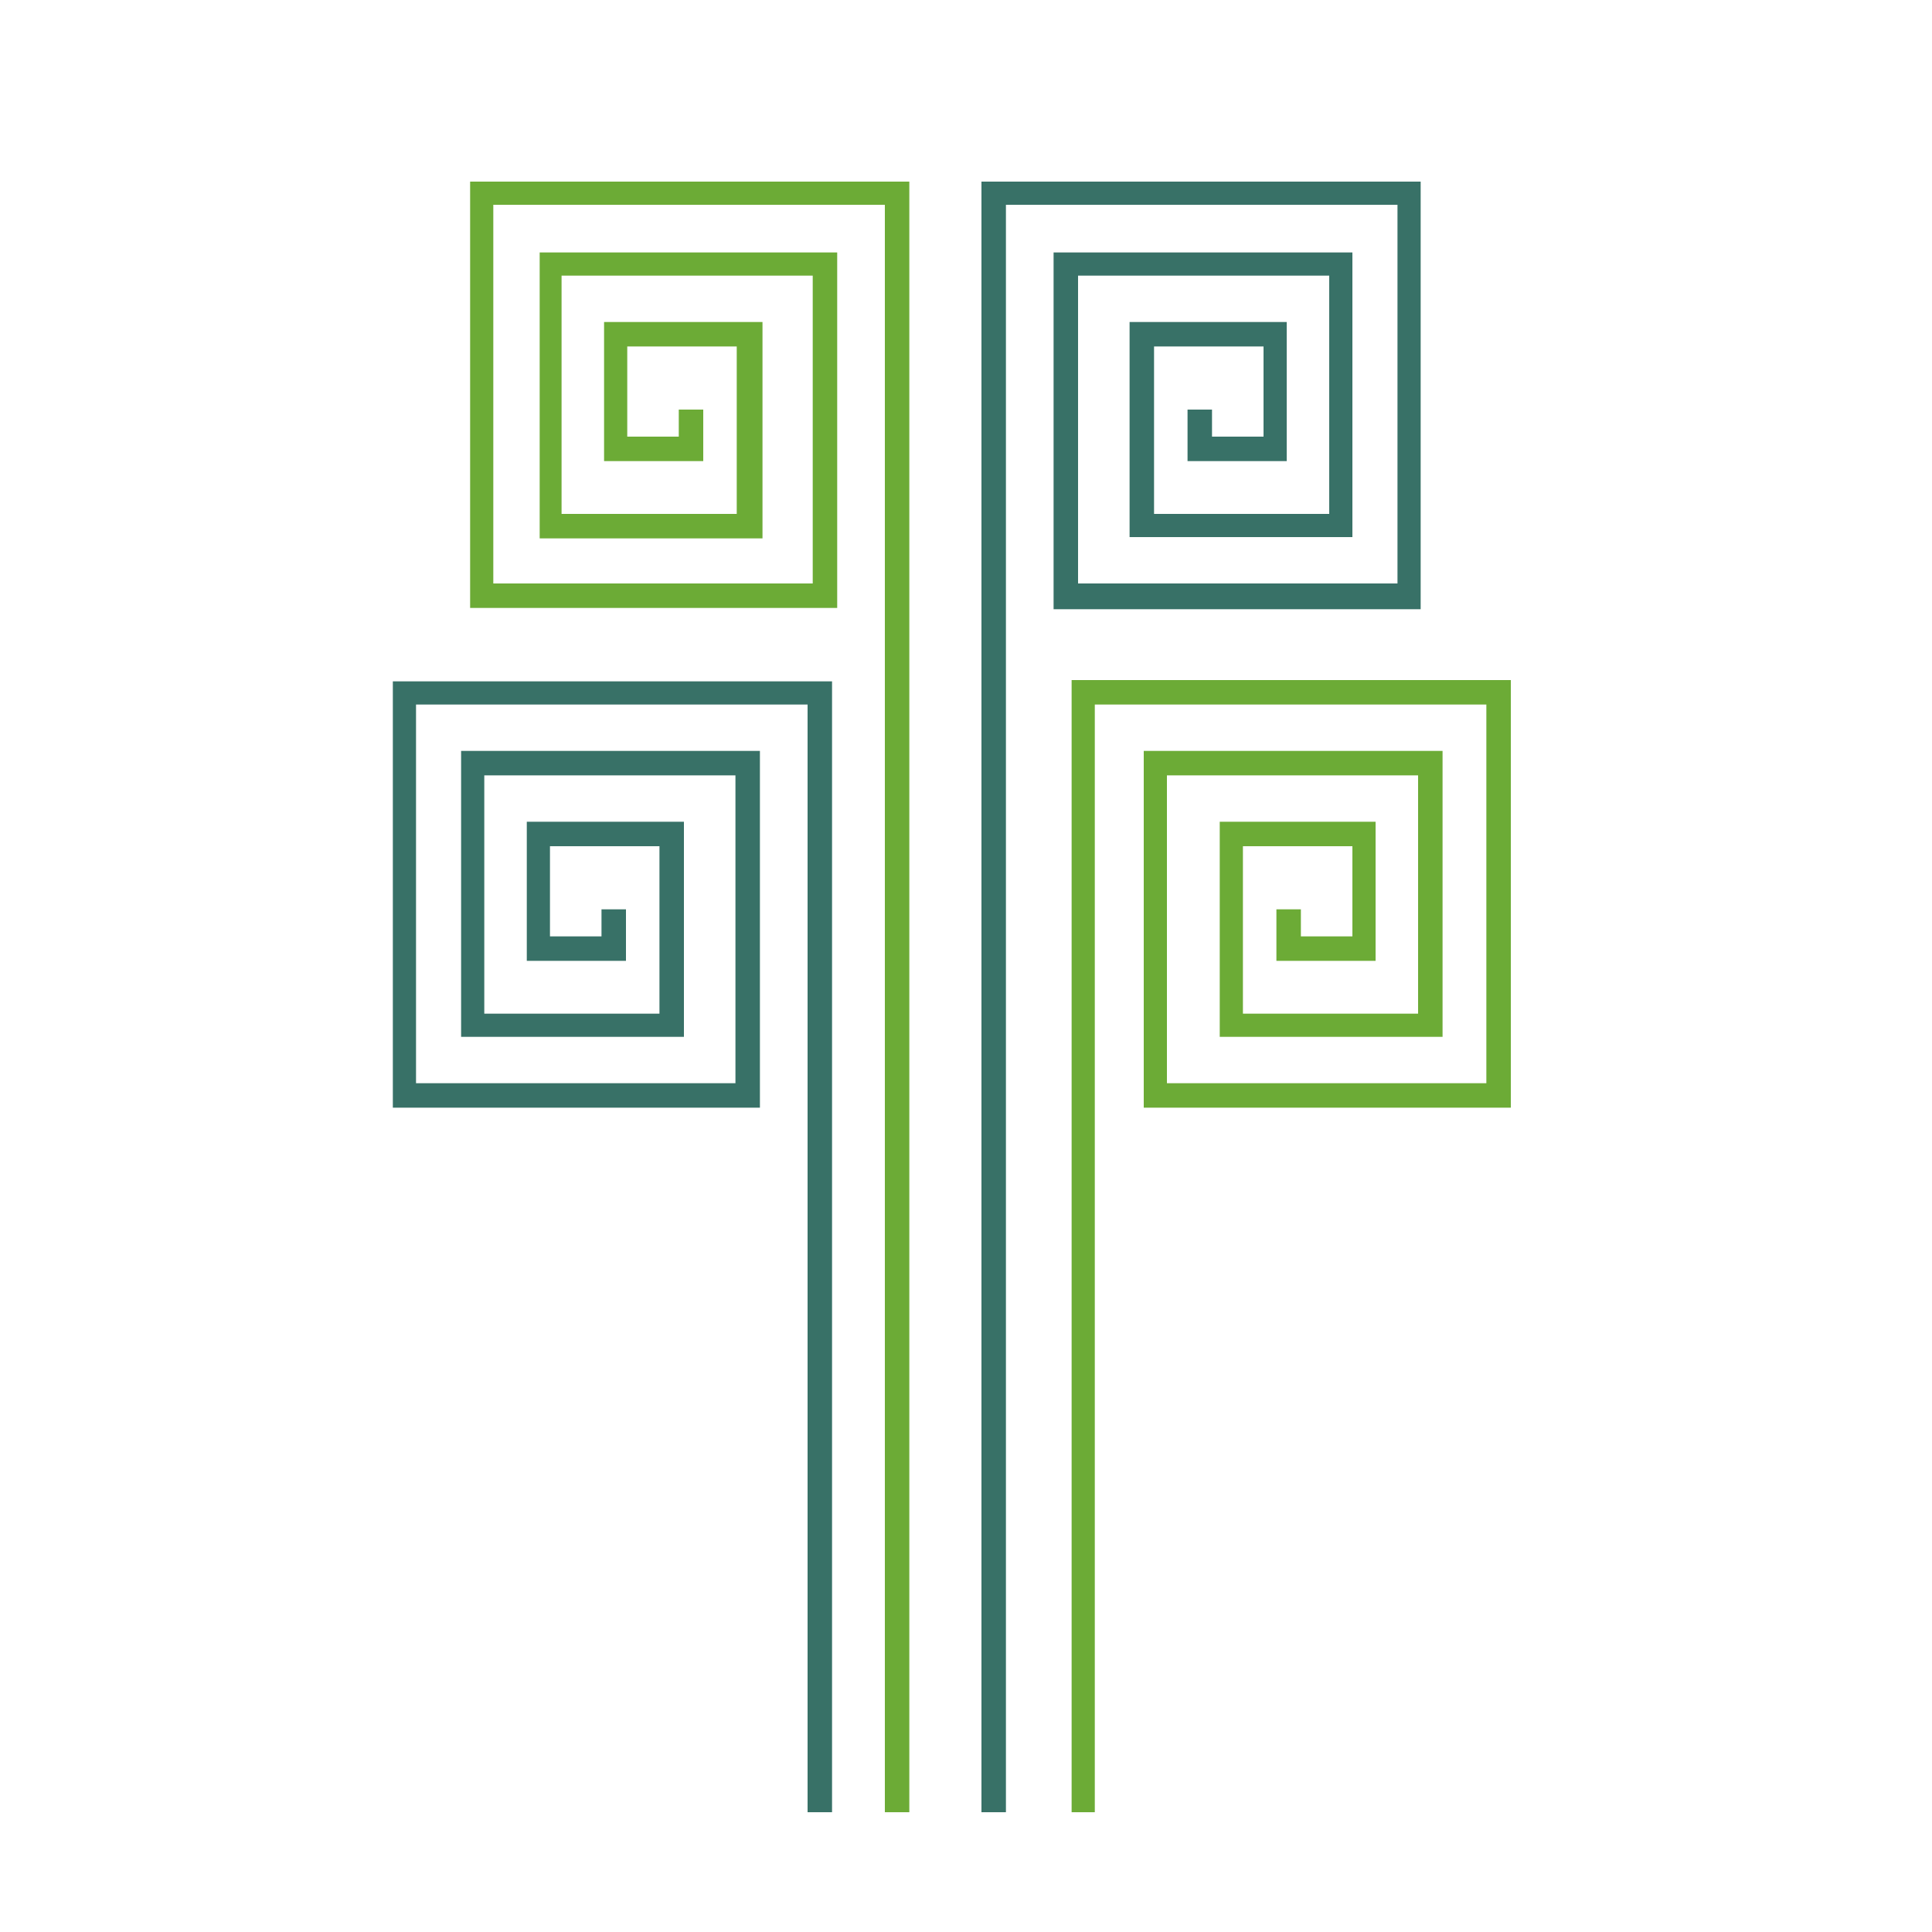 <?xml version="1.0" encoding="utf-8"?>
<!-- Generator: Adobe Illustrator 18.1.0, SVG Export Plug-In . SVG Version: 6.00 Build 0)  -->
<svg version="1.1" id="Layer_1" xmlns="http://www.w3.org/2000/svg" xmlns:xlink="http://www.w3.org/1999/xlink" x="0px" y="0px"
	 viewBox="0 0 150 150" enable-background="new 0 0 150 150" xml:space="preserve">
<g>
	<g>
		<path fill="#387167" d="M63.7,52.9H30.5V86H59V58.3H35.8v22.2h17.3V63.8H40.9v10.8h7.7v-4h-1.9c0,0,0,1.2,0,2.1c-1.1,0-2.9,0-4,0
			c0-1.3,0-5.7,0-7c1.4,0,7.2,0,8.5,0c0,1.5,0,11.5,0,13c-1.5,0-12.1,0-13.6,0c0-1.6,0-16.9,0-18.5c1.6,0,17.9,0,19.5,0
			c0,1.7,0,22.3,0,23.9c-1.7,0-23.1,0-24.8,0c0-1.7,0-27.7,0-29.4c1.7,0,28.7,0,30.4,0c0,1.8,0,86,0,86h1.9V52.9H63.7z"/>
	</g>
	<g>
		<path fill="#6CAB36" d="M116.4,52.8H83.2v87.9H85c0,0,0-84.2,0-86c1.7,0,28.7,0,30.4,0c0,1.7,0,27.7,0,29.4c-1.7,0-23.1,0-24.8,0
			c0-1.7,0-22.3,0-23.9c1.6,0,17.9,0,19.5,0c0,1.6,0,16.9,0,18.5c-1.5,0-12.1,0-13.6,0c0-1.5,0-11.5,0-13c1.4,0,7.2,0,8.5,0
			c0,1.3,0,5.7,0,7c-1.1,0-2.9,0-4,0c0-0.9,0-2.1,0-2.1h-1.9v4h7.7V63.8H94.7v16.7H112V58.3H88.8V86h28.5V52.8H116.4z"/>
	</g>
	<g>
		<path fill="#387167" d="M109.4,14.1H76.2v126.6h1.9c0,0,0-122.9,0-124.8c1.7,0,28.7,0,30.4,0c0,1.7,0,27.7,0,29.4
			c-1.7,0-23.1,0-24.8,0c0-1.7,0-22.3,0-23.9c1.6,0,17.9,0,19.5,0c0,1.6,0,16.9,0,18.5c-1.5,0-12.1,0-13.6,0c0-1.5,0-11.5,0-13
			c1.4,0,7.2,0,8.5,0c0,1.3,0,5.7,0,7c-1.1,0-2.9,0-4,0c0-0.9,0-2.1,0-2.1h-1.9v4h7.7V25H87.7v16.7h17.3V19.6H81.8v27.7h28.5V14.1
			H109.4z"/>
	</g>
	<g>
		<path fill="#6CAB36" d="M69.8,14.1H36.5v33.1h28.5V19.6H41.9v22.2h17.3V25H46.9v10.8h7.7v-4h-1.9c0,0,0,1.2,0,2.1
			c-1.1,0-2.9,0-4,0c0-1.3,0-5.7,0-7c1.4,0,7.2,0,8.5,0c0,1.5,0,11.5,0,13c-1.5,0-12.1,0-13.6,0c0-1.6,0-16.9,0-18.5
			c1.6,0,17.9,0,19.5,0c0,1.7,0,22.3,0,23.9c-1.7,0-23.1,0-24.8,0c0-1.7,0-27.7,0-29.4c1.7,0,28.7,0,30.4,0c0,1.8,0,124.8,0,124.8
			h1.9V14.1H69.8z"/>
	</g>
</g>
</svg>
